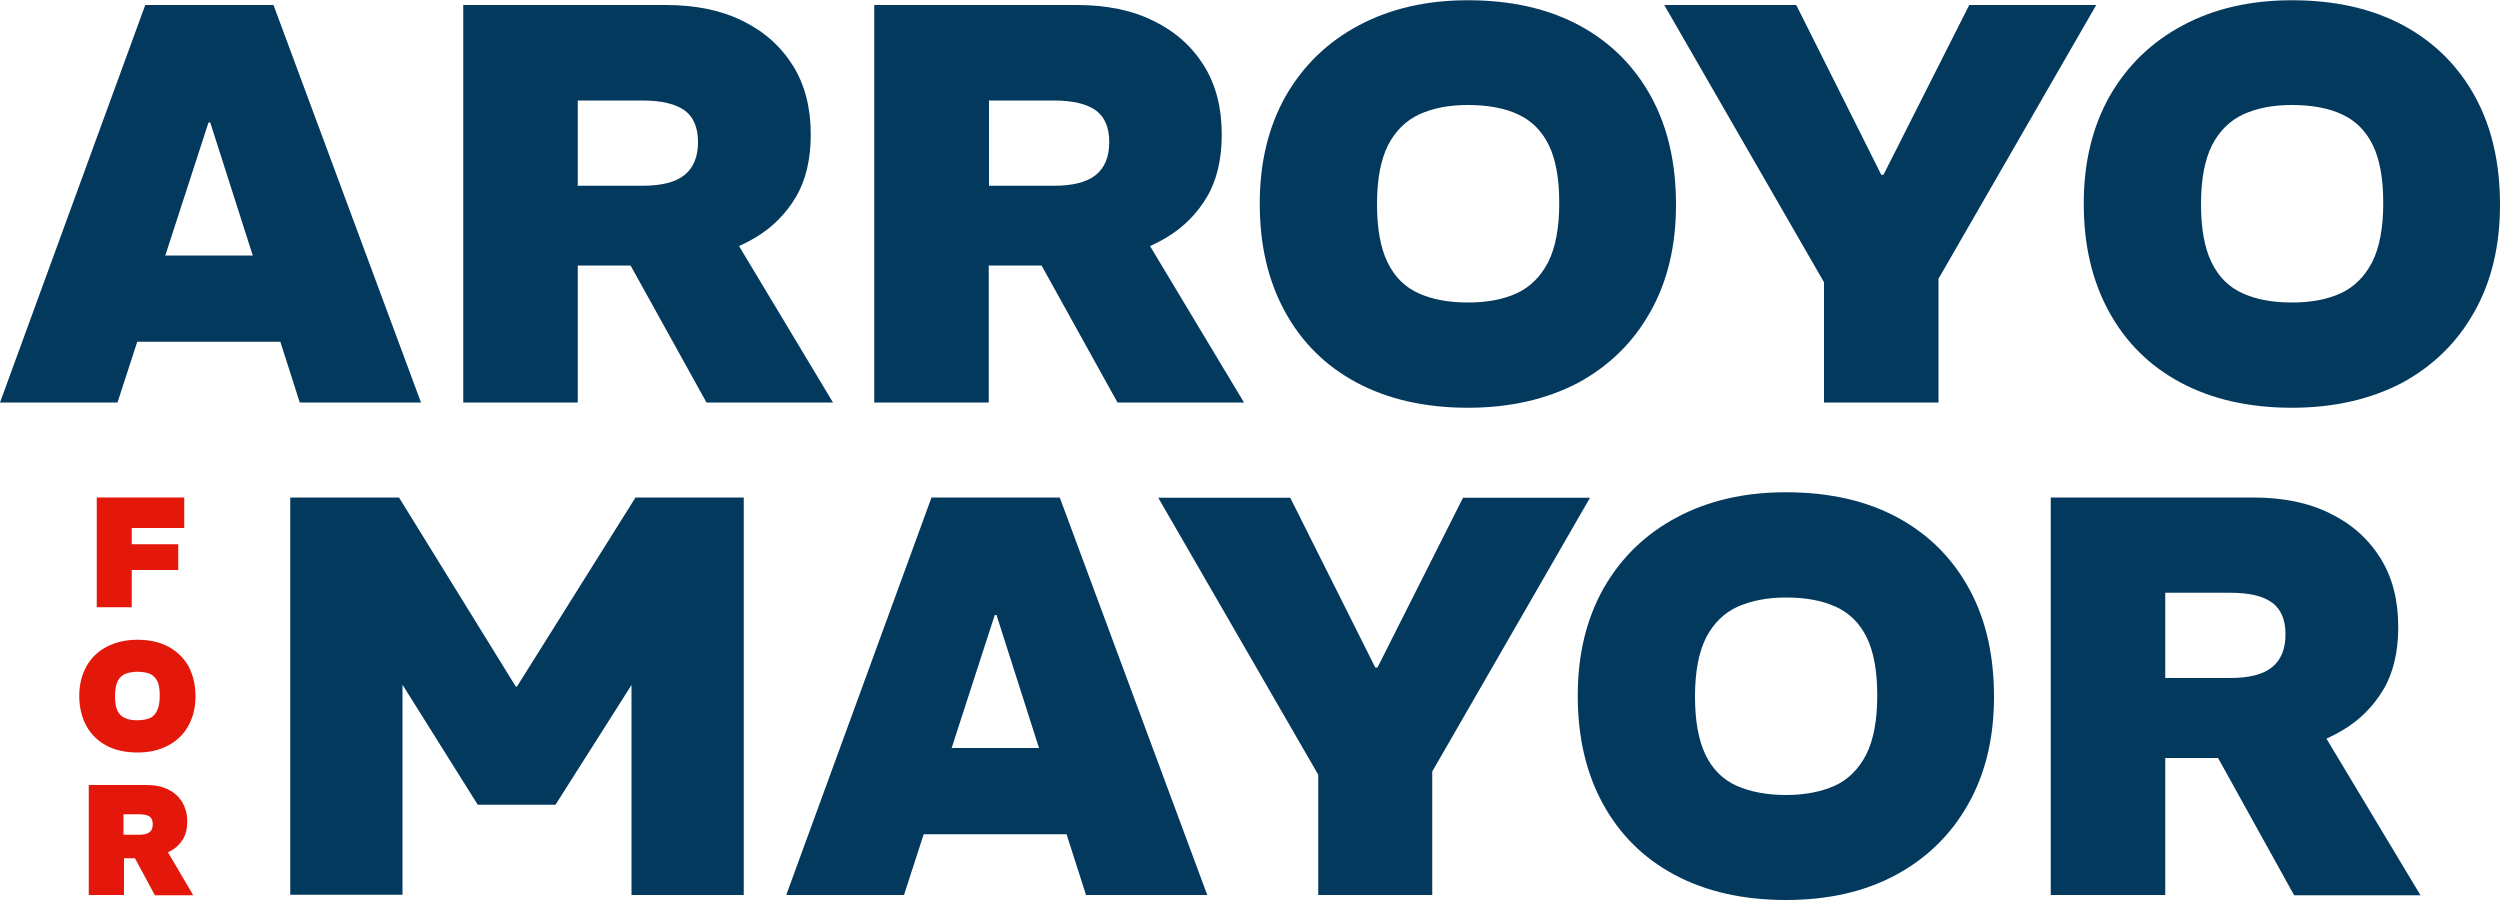 <?xml version="1.0" encoding="UTF-8"?>
<!-- Generator: Adobe Illustrator 27.9.0, SVG Export Plug-In . SVG Version: 6.00 Build 0)  -->
<svg xmlns="http://www.w3.org/2000/svg" xmlns:xlink="http://www.w3.org/1999/xlink" version="1.1" id="Layer_1" x="0px" y="0px" viewBox="0 0 1000 360" style="enable-background:new 0 0 1000 360;" xml:space="preserve">
<style type="text/css">
	.st0{fill:#04395E;}
	.st1{fill:#E3170A;}
</style>
<g>
	<path class="st0" d="M0,161L58.1,2h51.3l59,159h-48.5l-35.8-112h-0.7L47,161H0z M48.5,136.7v-34.5h70.3v34.5H48.5z"></path>
	<path class="st0" d="M185.3,161V2h81c11.9,0,22.2,2.1,30.8,6.4c8.6,4.2,15.3,10.2,20.1,17.9c4.8,7.7,7.1,16.9,7.1,27.5   c0,10-2,18.4-6,25.1c-4,6.7-9.4,12.1-16.1,16.1c-6.7,4-14.4,6.9-22.9,8.6c-8.5,1.7-17.3,2.6-26.2,2.6h-22V161H185.3z M231.1,74.3   H257c7.6,0,13.2-1.4,16.8-4.3c3.6-2.9,5.4-7.3,5.4-13.2c0-5.8-1.8-10-5.3-12.6c-3.6-2.6-9.2-4-16.9-4h-25.9V74.3z M282.6,161   l-32.2-58.1l43.1-8l39.7,66.1H282.6z"></path>
	<path class="st0" d="M349.7,161V2h81c11.9,0,22.2,2.1,30.8,6.4c8.6,4.2,15.3,10.2,20.1,17.9c4.8,7.7,7.1,16.9,7.1,27.5   c0,10-2,18.4-6,25.1c-4,6.7-9.4,12.1-16.1,16.1c-6.7,4-14.4,6.9-22.9,8.6c-8.5,1.7-17.3,2.6-26.2,2.6h-22V161H349.7z M395.6,74.3   h25.9c7.6,0,13.2-1.4,16.8-4.3c3.6-2.9,5.4-7.3,5.4-13.2c0-5.8-1.8-10-5.3-12.6c-3.6-2.6-9.2-4-16.9-4h-25.9V74.3z M447,161   l-32.2-58.1l43.1-8l39.7,66.1H447z"></path>
	<path class="st0" d="M587.2,163.1c-17.2,0-32.1-3.4-44.6-10.1c-12.5-6.7-22-16.2-28.7-28.5c-6.7-12.3-10-26.6-10-43.1   s3.5-30.8,10.4-43c7-12.2,16.7-21.6,29.3-28.3c12.6-6.7,27.1-10,43.5-10c17.4,0,32.3,3.4,44.7,10.1c12.4,6.7,21.9,16.2,28.6,28.4   c6.7,12.2,10,26.6,10,43.3c0,16.4-3.4,30.7-10.3,42.9c-6.9,12.3-16.6,21.7-29,28.4C618.6,159.7,604,163.1,587.2,163.1z M587.2,121   c7.6,0,14.1-1.2,19.5-3.7c5.4-2.5,9.6-6.7,12.6-12.5c2.9-5.8,4.4-13.7,4.4-23.5s-1.4-17.6-4.2-23.3c-2.8-5.7-6.9-9.8-12.4-12.3   c-5.4-2.5-12.1-3.7-20-3.7c-7.4,0-13.8,1.2-19.3,3.7c-5.4,2.5-9.6,6.6-12.6,12.4c-2.9,5.8-4.4,13.6-4.4,23.6   c0,9.7,1.4,17.4,4.2,23.2c2.8,5.8,6.9,9.9,12.4,12.4C572.9,119.8,579.5,121,587.2,121z"></path>
	<path class="st0" d="M729.6,161v-48.1L665.7,2h52.8l34,67.9h0.9L787.7,2h50.8l-63.1,109.5V161H729.6z"></path>
	<path class="st0" d="M916.8,163.1c-17.2,0-32.1-3.4-44.6-10.1c-12.5-6.7-22-16.2-28.7-28.5c-6.7-12.3-10-26.6-10-43.1   s3.5-30.8,10.4-43c7-12.2,16.7-21.6,29.3-28.3c12.5-6.7,27.1-10,43.5-10c17.4,0,32.3,3.4,44.7,10.1c12.4,6.7,21.9,16.2,28.6,28.4   c6.7,12.2,10,26.6,10,43.3c0,16.4-3.4,30.7-10.3,42.9c-6.9,12.3-16.6,21.7-29,28.4C948.2,159.7,933.5,163.1,916.8,163.1z    M916.8,121c7.6,0,14.1-1.2,19.5-3.7c5.4-2.5,9.6-6.7,12.6-12.5c2.9-5.8,4.4-13.7,4.4-23.5s-1.4-17.6-4.2-23.3   c-2.8-5.7-6.9-9.8-12.4-12.3c-5.4-2.5-12.1-3.7-20-3.7c-7.4,0-13.8,1.2-19.3,3.7c-5.4,2.5-9.6,6.6-12.6,12.4   c-2.9,5.8-4.4,13.6-4.4,23.6c0,9.7,1.4,17.4,4.2,23.2c2.8,5.8,6.9,9.9,12.4,12.4C902.5,119.8,909,121,916.8,121z"></path>
</g>
<g>
	<g>
		<path class="st0" d="M116.1,358V199h43.5l46.7,75.6h0.5l47.4-75.6h43.3v159h-44.9v-84l-30.4,47.9h-31.1L161,273.9v84H116.1z"></path>
		<path class="st0" d="M314.5,358l58.1-159h51.3l59,159h-48.5l-35.8-112h-0.7l-36.3,112H314.5z M363.1,333.7v-34.5h70.3v34.5H363.1z    "></path>
		<path class="st0" d="M527.3,358v-48.1l-64-110.8h52.8l34,67.9h0.9l34.2-67.9h50.8l-63.1,109.5V358H527.3z"></path>
		<path class="st0" d="M714.4,360c-17.2,0-32.1-3.4-44.6-10.1c-12.5-6.7-22-16.2-28.7-28.5c-6.7-12.3-10-26.6-10-43.2    c0-16.5,3.5-30.8,10.4-43c7-12.2,16.7-21.6,29.3-28.3c12.6-6.7,27.1-10,43.5-10c17.4,0,32.3,3.4,44.7,10.1    c12.4,6.7,21.9,16.2,28.6,28.4c6.7,12.2,10,26.6,10,43.3c0,16.4-3.4,30.7-10.3,42.9c-6.9,12.3-16.6,21.7-29,28.4    C745.8,356.7,731.2,360,714.4,360z M714.4,318c7.6,0,14.1-1.3,19.5-3.7c5.4-2.5,9.6-6.7,12.6-12.5c2.9-5.8,4.4-13.7,4.4-23.5    c0-9.8-1.4-17.6-4.2-23.3c-2.8-5.7-6.9-9.8-12.4-12.3c-5.4-2.5-12.1-3.7-20-3.7c-7.4,0-13.8,1.3-19.3,3.7    c-5.4,2.5-9.6,6.6-12.6,12.4c-2.9,5.8-4.4,13.6-4.4,23.6c0,9.7,1.4,17.4,4.2,23.2c2.8,5.8,6.9,9.9,12.4,12.4    C700.1,316.7,706.7,318,714.4,318z"></path>
		<path class="st0" d="M820.3,358V199h81c11.9,0,22.2,2.1,30.8,6.4c8.6,4.2,15.3,10.2,20.1,17.9c4.8,7.7,7.1,16.9,7.1,27.5    c0,10-2,18.4-6,25.1c-4,6.7-9.4,12.1-16.1,16.1c-6.7,4-14.4,6.9-22.9,8.6c-8.5,1.7-17.3,2.6-26.2,2.6h-22V358H820.3z M866.1,271.2    H892c7.6,0,13.2-1.4,16.8-4.3c3.6-2.9,5.4-7.3,5.4-13.2c0-5.8-1.8-10-5.3-12.6c-3.6-2.7-9.2-4-16.9-4h-25.9V271.2z M917.6,358    l-32.2-58.1l43.1-7.9l39.7,66.1H917.6z"></path>
	</g>
	<g>
		<path class="st1" d="M38.7,242.9V199h35v12.2H52.7v6.5h18.6V228H52.7v14.9H38.7z"></path>
		<path class="st1" d="M55,301c-4.8,0-9-0.9-12.5-2.8c-3.5-1.9-6.1-4.5-8-7.9c-1.8-3.4-2.8-7.4-2.8-11.9c0-4.6,1-8.5,2.9-11.9    c1.9-3.4,4.6-6,8.1-7.8c3.5-1.8,7.6-2.8,12.2-2.8c4.8,0,9,0.9,12.5,2.8c3.5,1.9,6.1,4.5,8,7.8c1.8,3.4,2.8,7.4,2.8,12    c0,4.6-1,8.5-2.9,11.9c-1.9,3.4-4.6,6-8.1,7.8C63.7,300.1,59.7,301,55,301z M55,288.1c1.9,0,3.5-0.3,4.8-0.8c1.3-0.5,2.3-1.5,3-3    c0.7-1.4,1.1-3.4,1.1-6c0-2.6-0.3-4.5-1-5.9c-0.7-1.4-1.7-2.3-3-2.9c-1.3-0.5-3-0.8-4.9-0.8c-1.8,0-3.4,0.3-4.8,0.8    c-1.3,0.5-2.4,1.5-3.1,2.9c-0.7,1.4-1.1,3.4-1.1,6c0,2.5,0.3,4.5,1,5.9c0.7,1.4,1.7,2.4,3,2.9C51.4,287.9,53.1,288.1,55,288.1z"></path>
		<path class="st1" d="M35.5,358V314h23.2c3.3,0,6.2,0.6,8.6,1.8c2.4,1.2,4.3,2.9,5.6,5.1c1.3,2.2,2,4.7,2,7.7    c0,2.9-0.6,5.3-1.8,7.2c-1.2,1.9-2.7,3.4-4.7,4.5s-4.1,1.9-6.5,2.3c-2.4,0.5-4.8,0.7-7.2,0.7h-5.1V358H35.5z M49.5,333.9h6.1    c1.9,0,3.3-0.3,4.2-1c0.9-0.7,1.3-1.7,1.3-3.2c0-1.5-0.4-2.5-1.3-3.1c-0.9-0.6-2.3-0.9-4.3-0.9h-6.1V333.9z M61.9,358l-8.4-15.6    l13.2-2.3l10.6,18H61.9z"></path>
	</g>
</g>
</svg>
